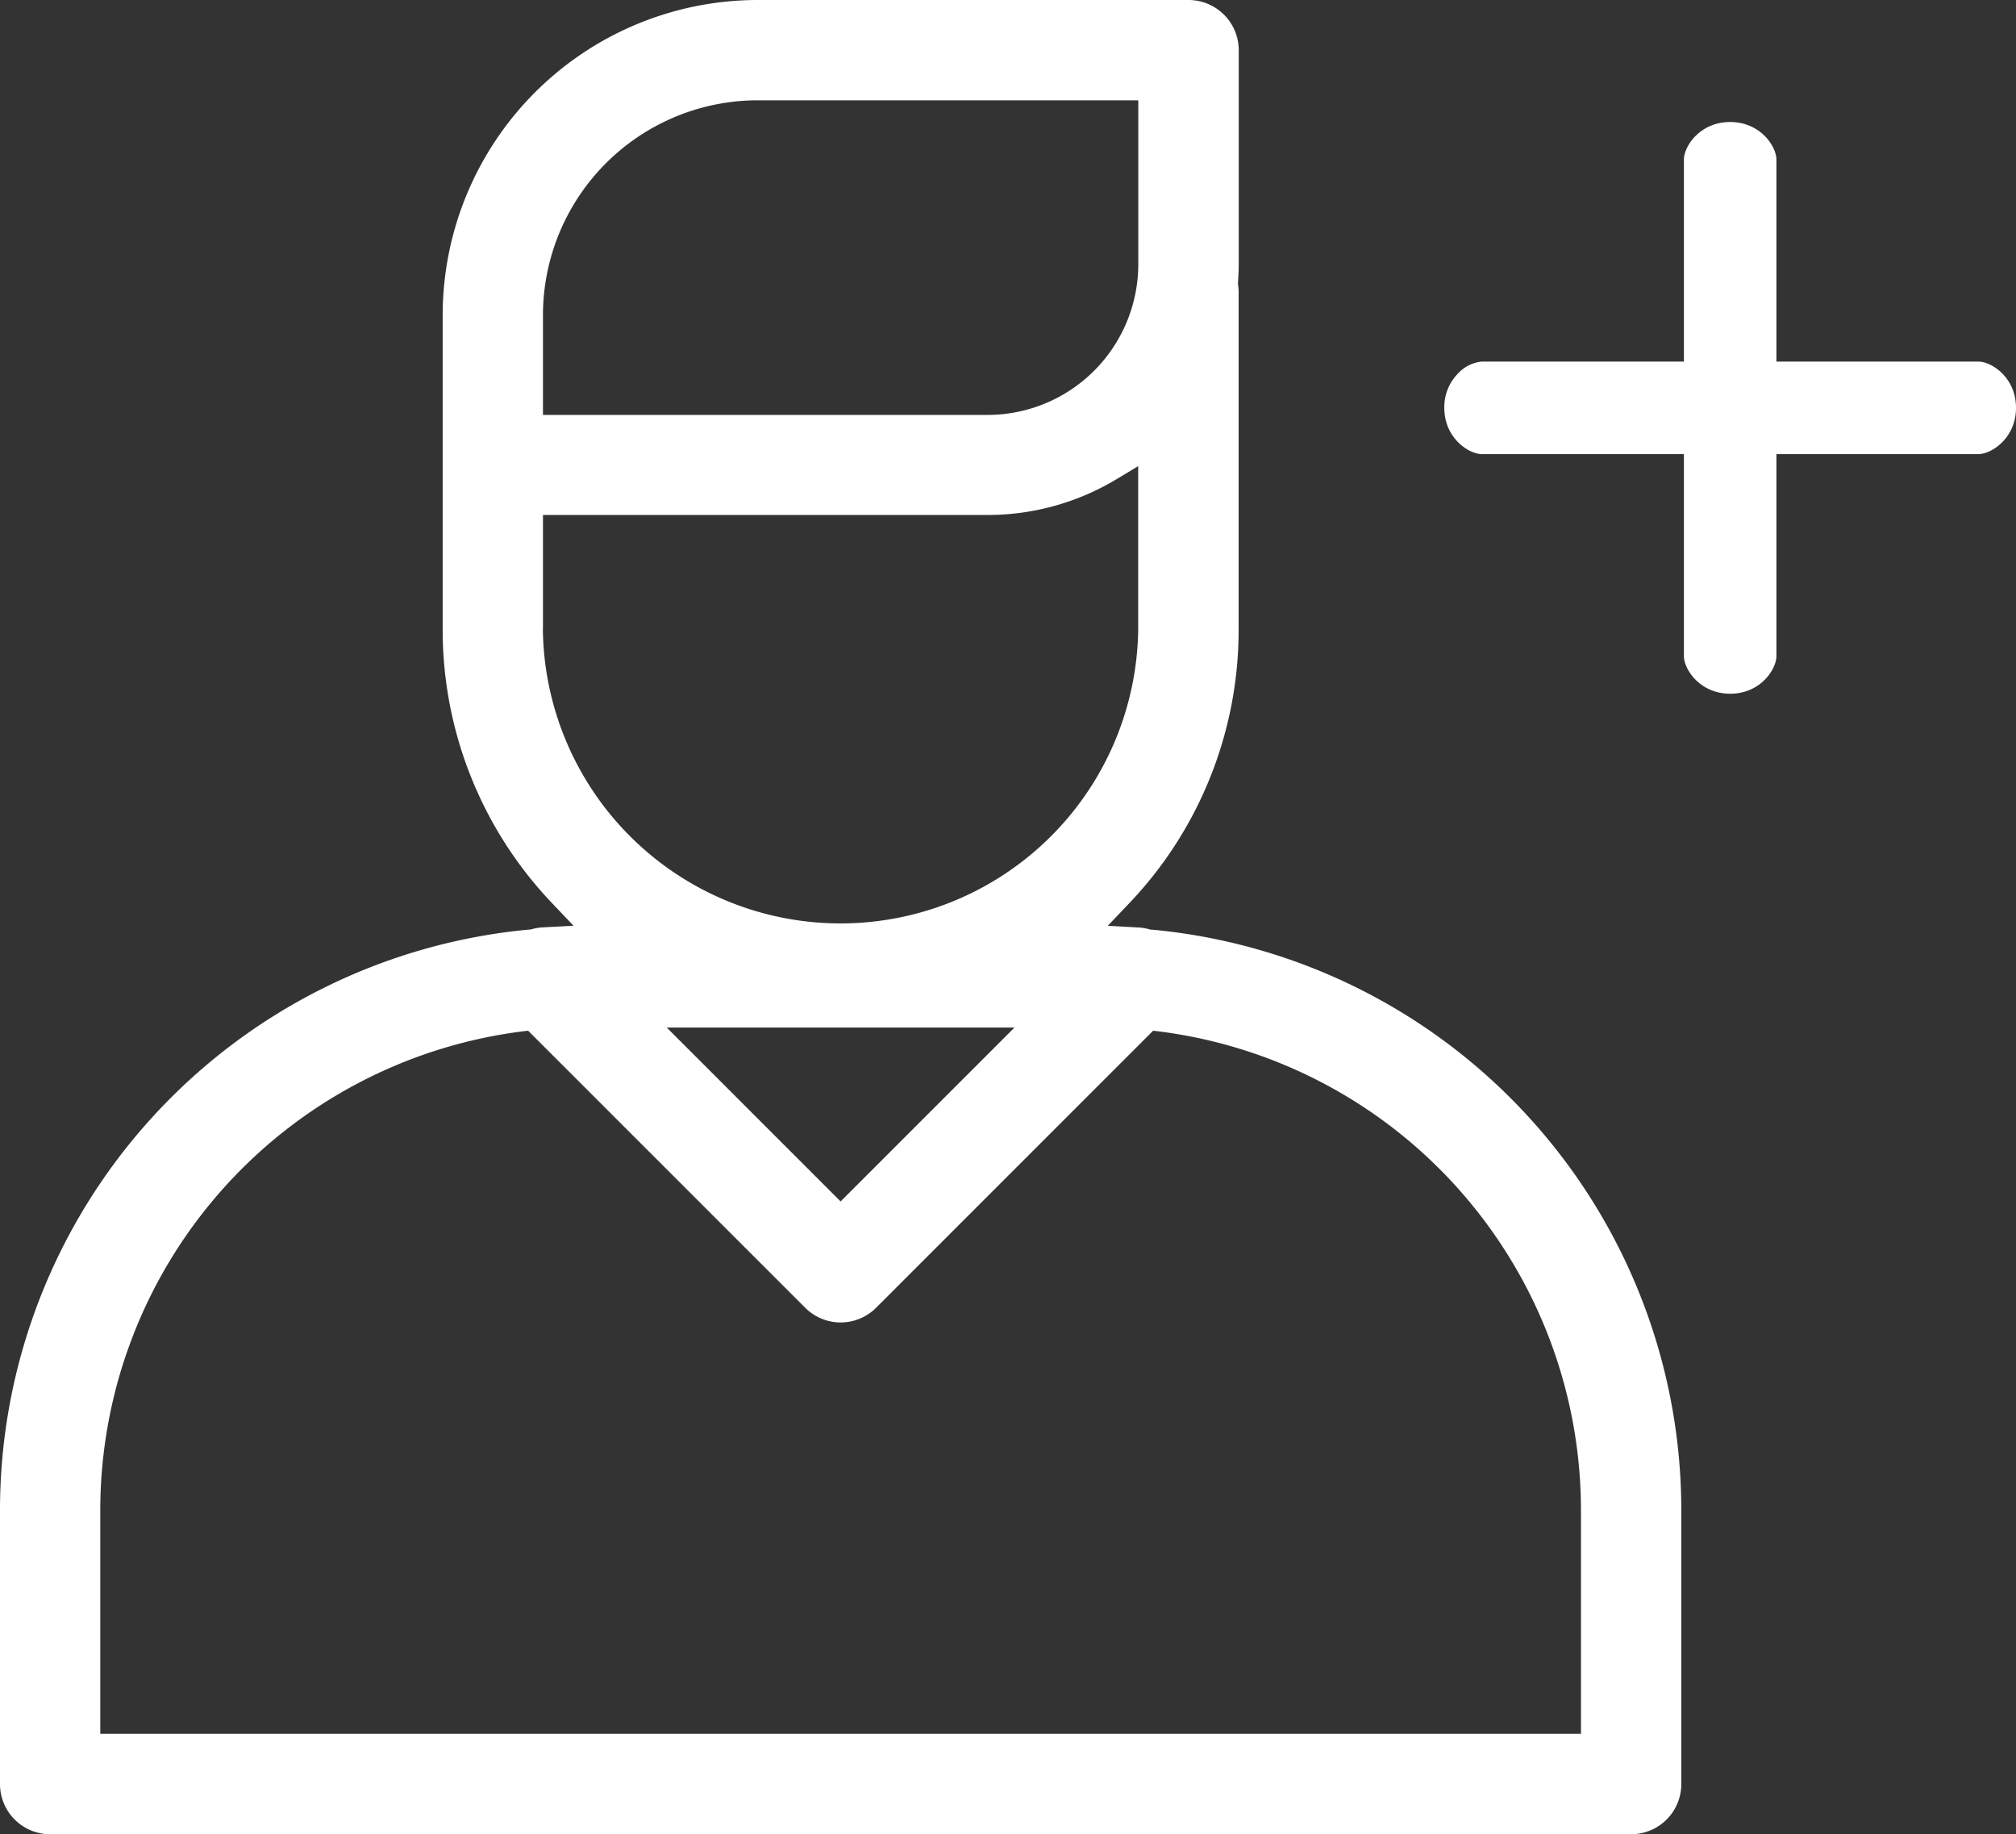 <svg xmlns="http://www.w3.org/2000/svg" viewBox="0 0 405.86 369.22"><rect x="0" y="0" width="405.86" height="369.22" fill="#333333" stroke="none"/><defs><style>.cls-1{fill:#fff;}</style></defs><title>New Customers</title><g id="Layer_2" data-name="Layer 2"><g id="Capa_1" data-name="Capa 1"><path class="cls-1" d="M398.27,72.78H357.63V32.14c0-2.65-3.2-7.58-9.32-7.58S339,29.49,339,32.14V72.78H298.36a7.45,7.45,0,0,0-4.83,2.4,9.6,9.6,0,0,0-2.76,6.91c0,6.12,4.94,9.32,7.59,9.32H339v40.64c0,2.65,3.2,7.59,9.32,7.59s9.31-4.94,9.31-7.59V91.41h40.64c2.65,0,7.59-3.2,7.59-9.32S400.92,72.78,398.27,72.78Z"/><path class="cls-1" d="M231.91,187.13l-.27,0-.25-.07a10.18,10.18,0,0,0-2.24-.37l-6.14-.33,4.24-4.45a79.74,79.74,0,0,0,22.11-55.17v-68a10.16,10.16,0,0,0-.12-1.43l0-.29,0-.3c.09-1.35.14-2.47.14-3.52v-43A10.11,10.11,0,0,0,239.26,0H152.52a63.47,63.47,0,0,0-63.4,63.41v63.31a79.74,79.74,0,0,0,22.11,55.17l4.23,4.45-6.14.33a10,10,0,0,0-2.23.36l-.25.08-.27,0A117.39,117.39,0,0,0,0,303.88v55.24a10.11,10.11,0,0,0,10.1,10.1H328.38a10.11,10.11,0,0,0,10.1-10.1V303.88A117.42,117.42,0,0,0,231.91,187.13ZM109.31,63.41a43.27,43.27,0,0,1,43.22-43.22h76.63v33a30.36,30.36,0,0,1-30.32,30.33H109.31Zm0,63.31V103.66h89.53a50.29,50.29,0,0,0,26-7.24l4.3-2.59v32.89a59.93,59.93,0,0,1-119.85,0Zm94.92,80.12-35,35-35-35ZM318.28,349H20.19V303.88a97.19,97.19,0,0,1,84.75-96.24l1.38-.17,55.78,55.77a10.09,10.09,0,0,0,14.28,0l55.77-55.77,1.38.17a97.19,97.19,0,0,1,84.75,96.24Z"/></g></g></svg>